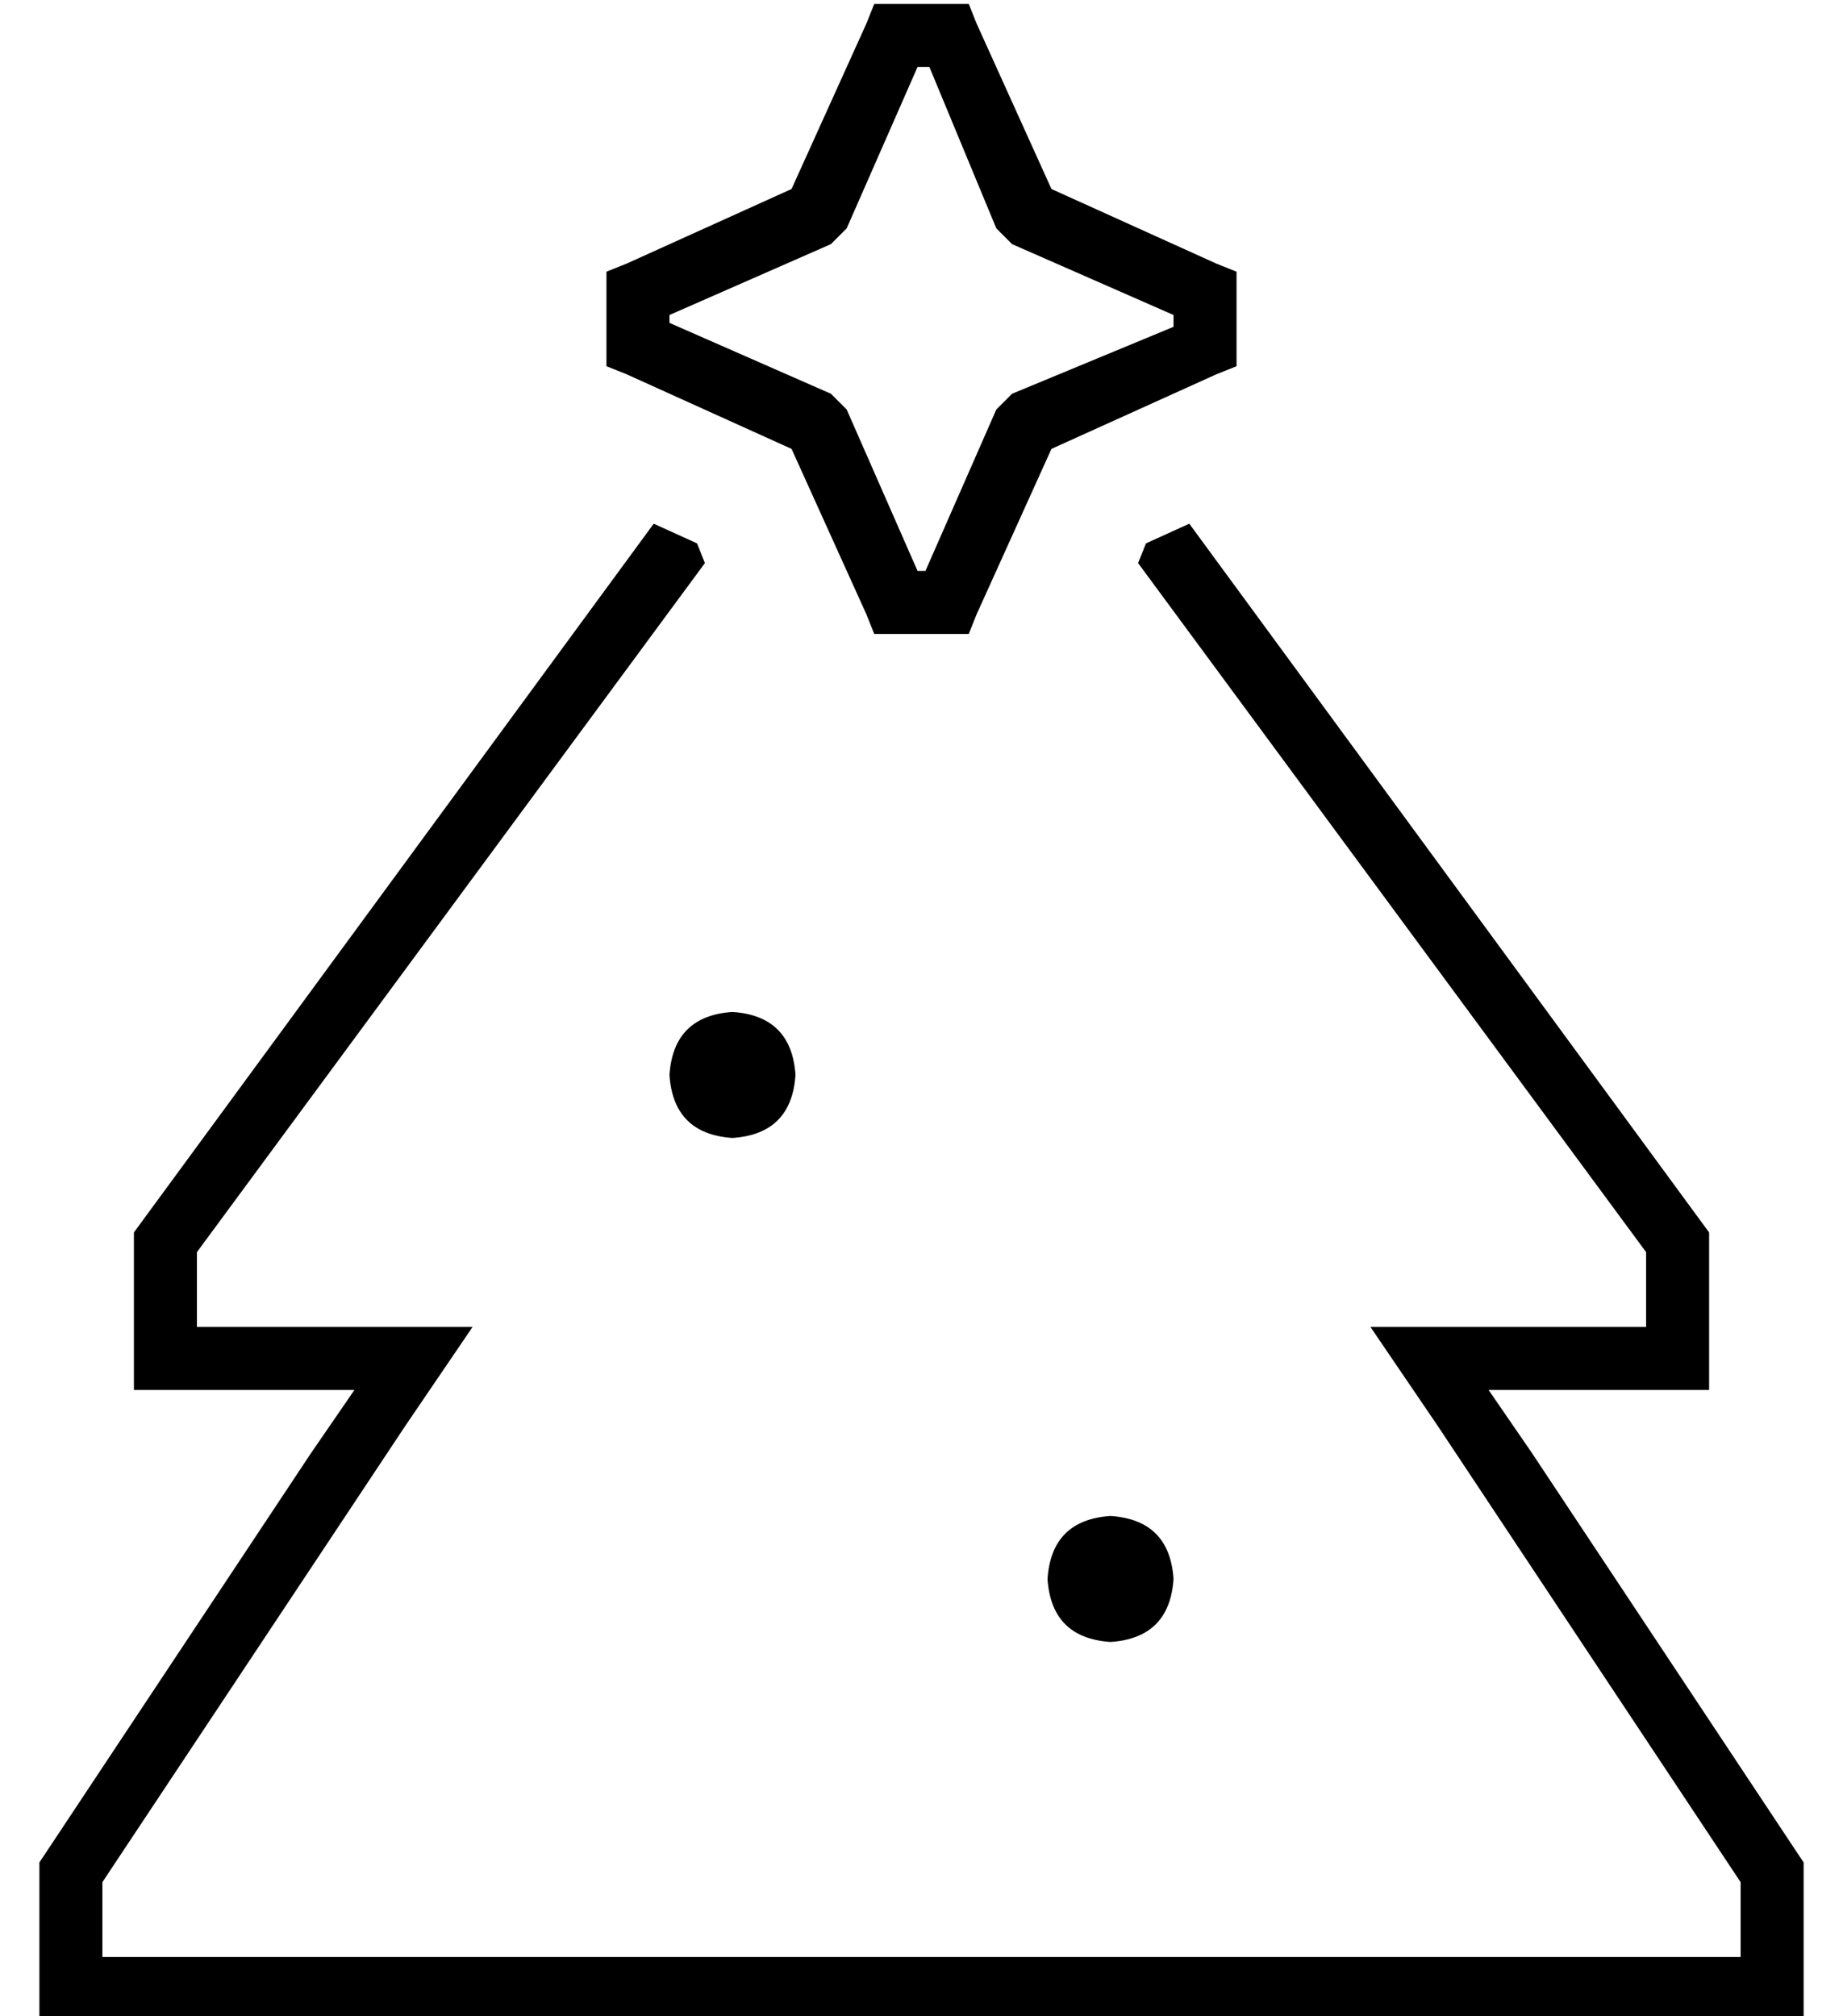 <?xml version="1.0" standalone="no"?>
<!DOCTYPE svg PUBLIC "-//W3C//DTD SVG 1.1//EN" "http://www.w3.org/Graphics/SVG/1.1/DTD/svg11.dtd" >
<svg xmlns="http://www.w3.org/2000/svg" xmlns:xlink="http://www.w3.org/1999/xlink" version="1.1" viewBox="-10 -40 468 512">
   <path fill="currentColor"
d="M217 -39h14h-14h19l2 5v0l19 42v0l42 19v0l5 2v0v5v0v14v0v5v0l-5 2v0l-42 19v0l-19 42v0l-2 5v0h-5h-19l-2 -5v0l-19 -42v0l-42 -19v0l-5 -2v0v-5v0v-14v0v-5v0l5 -2v0l42 -19v0l19 -42v0l2 -5v0h5v0zM205 18l-2 2l2 -2l-2 2l-2 2v0l-41 18v0v2v0l41 18v0l2 2v0l2 2v0
l18 41v0h2v0l18 -41v0l2 -2v0l2 -2v0l41 -17v0v-3v0l-41 -18v0l-2 -2v0l-2 -2v0l-17 -41v0h-3v0l-18 41v0zM24 273l132 -180l-132 180l132 -180l11 5v0l2 5v0l-129 175v0v19v0h40h30l-17 25v0l-77 116v0v19v0h416v0v-19v0l-77 -116v0l-17 -25v0h30h40v-19v0l-129 -175v0
l2 -5v0l11 -5v0l132 180v0v24v0v16v0h-16h-40l11 16v0l69 104v0v24v0v16v0h-16h-432v-16v0v-24v0l69 -104v0l11 -16v0h-19h-37v-16v0v-24v0zM160 233q1 -15 16 -16q15 1 16 16q-1 15 -16 16q-15 -1 -16 -16v0zM272 345q15 1 16 16q-1 15 -16 16q-15 -1 -16 -16q1 -15 16 -16
v0z" />
</svg>
